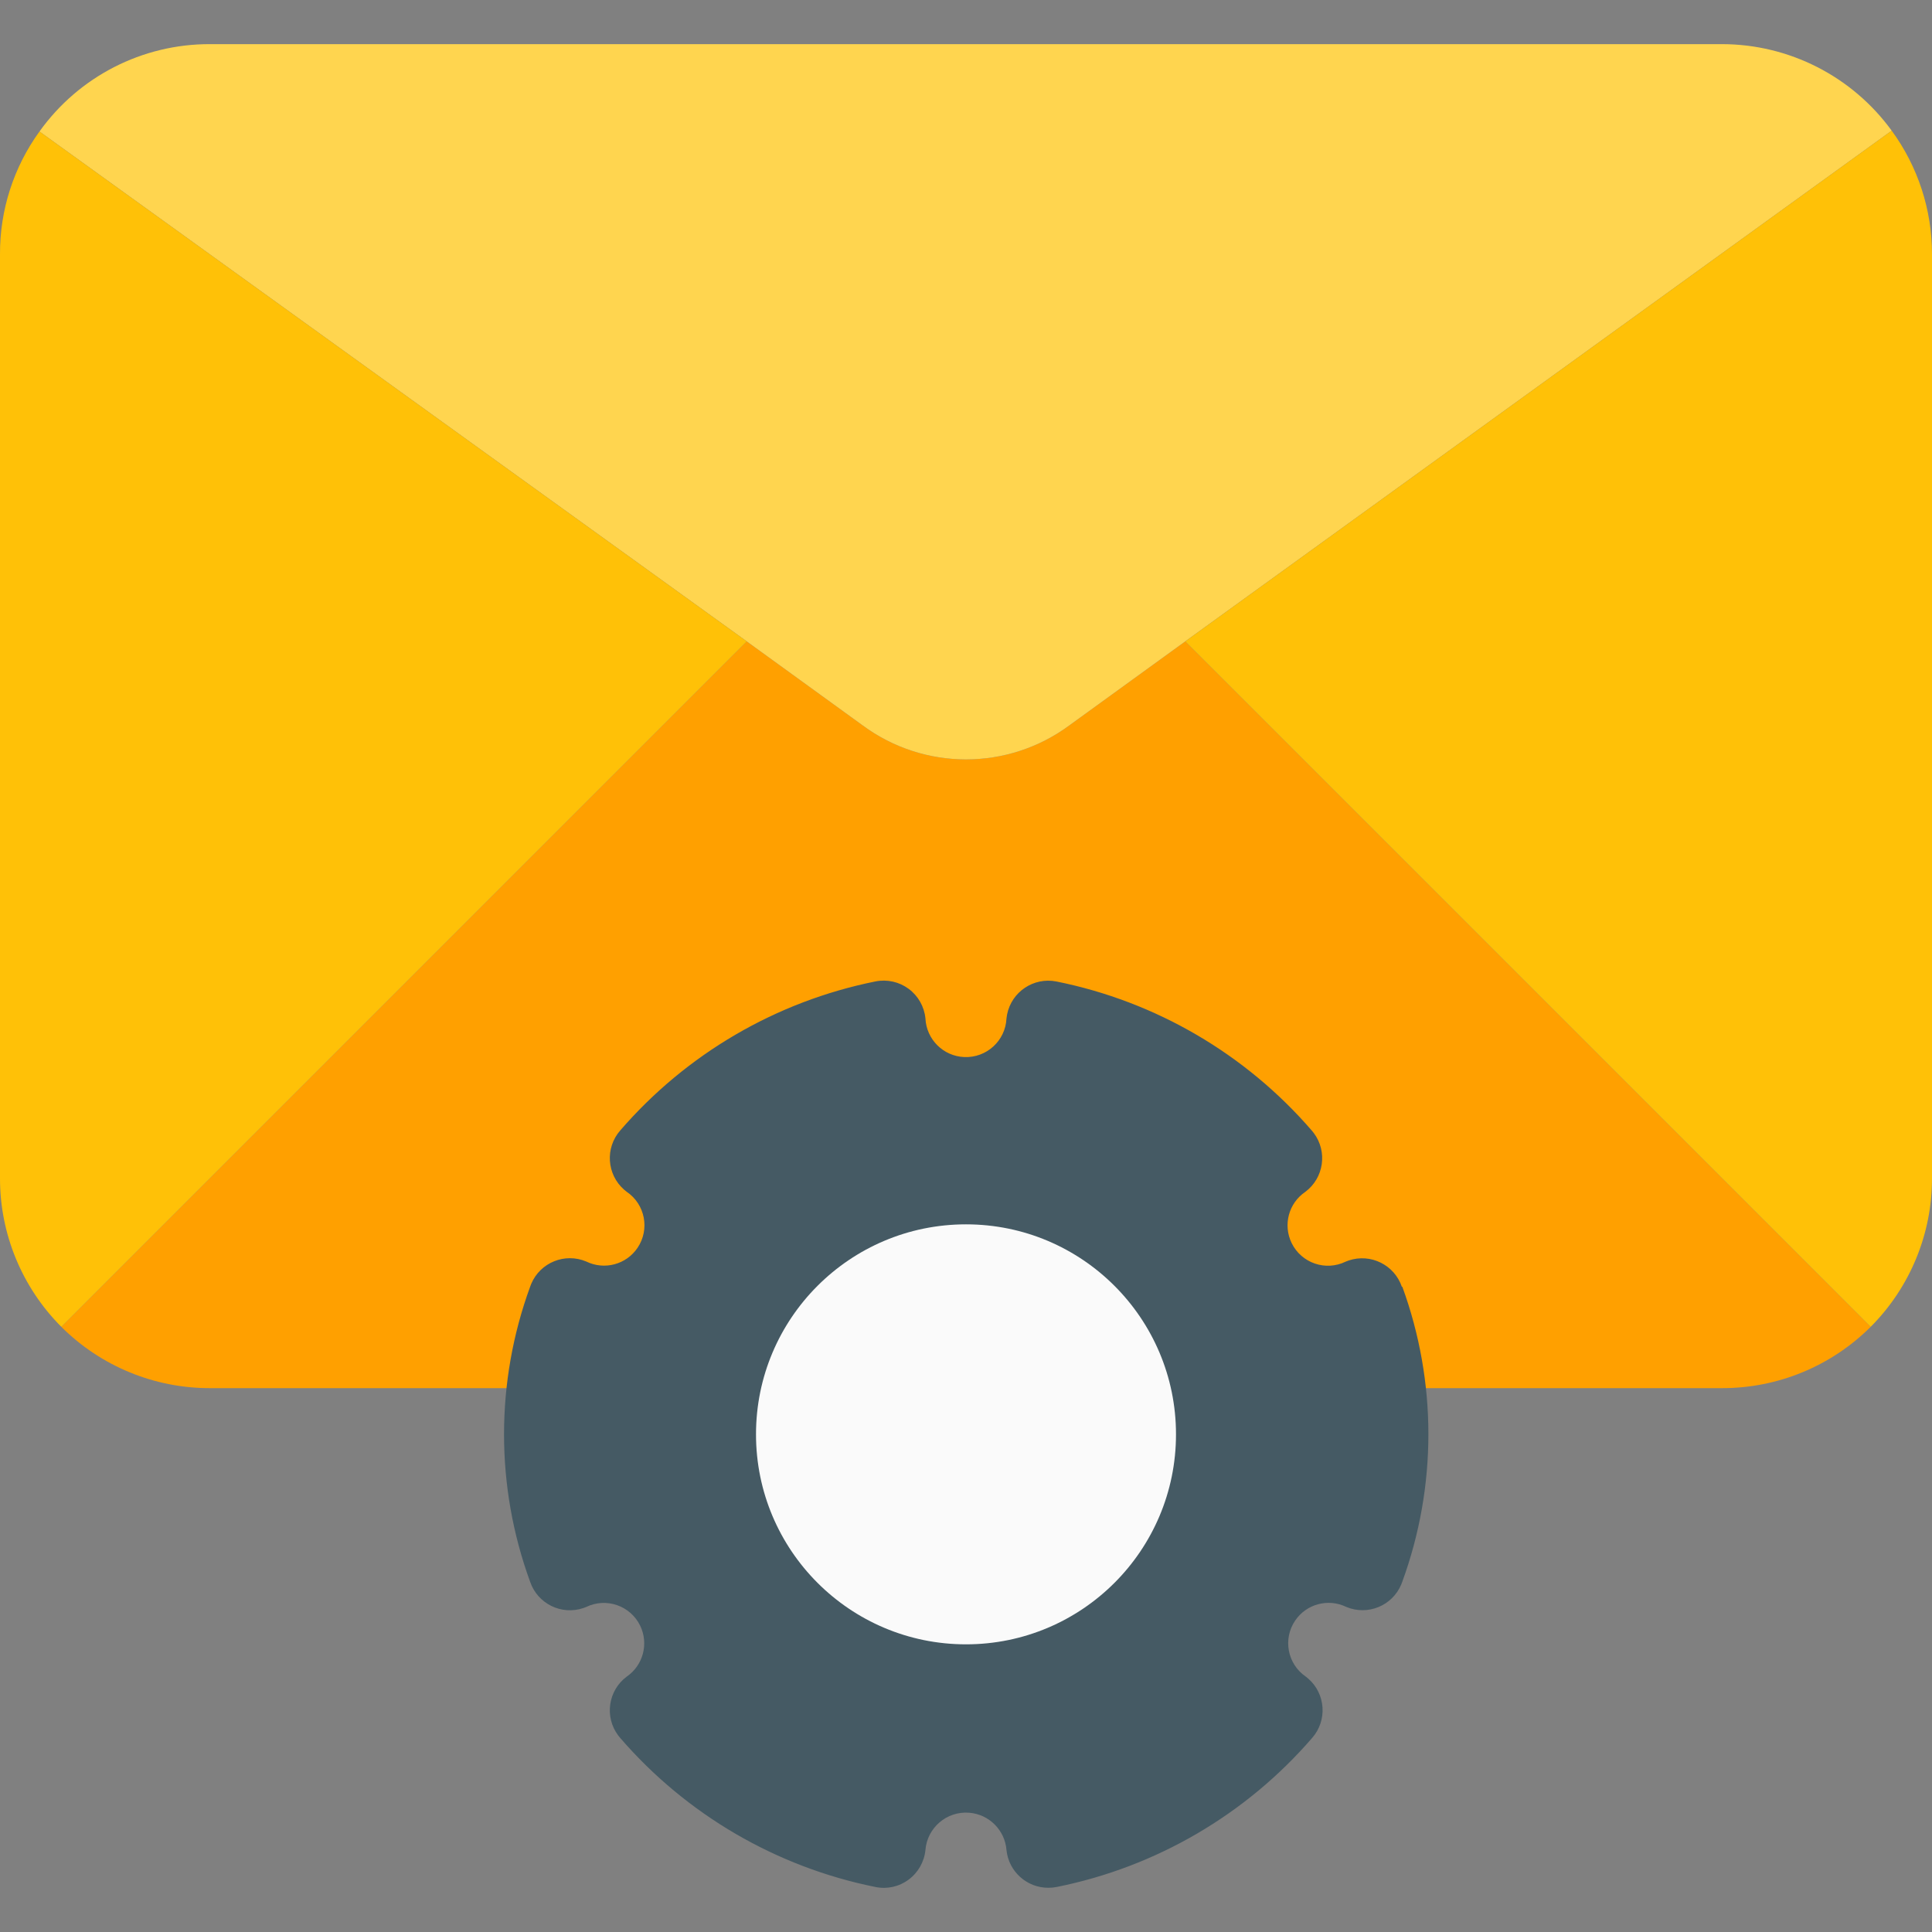 <?xml version="1.0" encoding="iso-8859-1"?>
<!-- Generator: Adobe Illustrator 19.0.0, SVG Export Plug-In . SVG Version: 6.00 Build 0)  -->
<svg version="1.1" id="Capa_1" xmlns="http://www.w3.org/2000/svg" xmlns:xlink="http://www.w3.org/1999/xlink" x="0px" y="0px"
	 viewBox="0 0 490.667 490.667" style="enable-background:new 0 0 490.667 490.667;" xml:space="preserve">
<rect x="0" y="0" width="490.667" height="490.667" fill="#808080" stroke="none"/>
<path style="fill:#FFA000;" d="M475.094,336.971c-10.021,9.996-23.605,15.599-37.76,15.573h-384
	c-14.155,0.025-27.739-5.577-37.76-15.573l174.08-174.08l29.44,21.333c15.596,11.522,36.884,11.522,52.48,0l29.44-21.333
	L475.094,336.971z"/>
<path style="fill:#FFD54F;" d="M480.427,33.184L301.014,162.891l-29.44,21.333c-15.596,11.522-36.884,11.522-52.48,0l-29.44-21.333
	L10.027,33.397c9.991-13.972,26.13-22.241,43.307-22.187h384C454.385,11.225,470.401,19.392,480.427,33.184z"/>
<g>
	<path style="fill:#FFC107;" d="M10.027,33.397l179.627,129.493l-174.08,174.08C5.578,326.949-0.025,313.365,0,299.211V64.544
		C-0.047,53.361,3.464,42.453,10.027,33.397z"/>
	<path style="fill:#FFC107;" d="M490.667,64.544v234.667c0.025,14.155-5.577,27.739-15.573,37.76l-174.08-174.08L480.427,33.184
		C487.088,42.283,490.674,53.268,490.667,64.544z"/>
</g>
<path style="fill:#455A64;" d="M356.032,326.816c-1.888-5.58-7.942-8.573-13.523-6.685c-0.253,0.086-0.503,0.181-0.749,0.285
	c-5.093,2.486-11.237,0.373-13.723-4.72c-2.245-4.598-0.759-10.147,3.483-13.008c4.715-3.532,5.674-10.217,2.142-14.932
	c-0.165-0.22-0.339-0.434-0.52-0.641c-16.813-19.459-39.621-32.773-64.832-37.845c-5.778-1.15-11.394,2.601-12.544,8.378
	c-0.065,0.327-0.115,0.656-0.149,0.987c-0.259,5.685-5.077,10.083-10.762,9.825c-5.322-0.242-9.582-4.502-9.825-9.825
	c-0.3-2.993-1.849-5.72-4.267-7.509c-2.413-1.779-5.464-2.461-8.405-1.877c-25.211,5.072-48.019,18.386-64.832,37.845
	c-3.886,4.427-3.447,11.167,0.98,15.053c0.207,0.182,0.421,0.355,0.641,0.52c4.698,3.169,5.938,9.547,2.768,14.245
	c-2.861,4.242-8.41,5.727-13.008,3.483c-5.423-2.302-11.685,0.228-13.987,5.651c-0.104,0.246-0.2,0.496-0.285,0.749
	c-8.835,24.193-8.835,50.73,0,74.923c1.892,5.579,7.949,8.567,13.528,6.675c0.244-0.083,0.485-0.174,0.723-0.275
	c5.102-2.467,11.238-0.33,13.705,4.772c2.209,4.57,0.746,10.068-3.443,12.935c-4.715,3.532-5.674,10.217-2.142,14.932
	c0.165,0.22,0.339,0.434,0.52,0.641c16.813,19.459,39.621,32.773,64.832,37.845c2.941,0.603,6-0.08,8.405-1.877
	c2.417-1.79,3.967-4.517,4.267-7.509c0.449-5.685,5.421-9.93,11.106-9.481c5.062,0.399,9.082,4.419,9.481,9.481
	c0.56,5.462,5.176,9.607,10.667,9.579c0.717,0.005,1.432-0.066,2.133-0.213c25.211-5.072,48.019-18.386,64.832-37.845
	c3.886-4.427,3.447-11.167-0.98-15.053c-0.207-0.182-0.421-0.355-0.641-0.52c-4.677-3.201-5.874-9.586-2.673-14.263
	c2.867-4.189,8.365-5.653,12.935-3.443c5.427,2.292,11.684-0.25,13.976-5.677c0.1-0.237,0.192-0.479,0.275-0.723
	c8.835-24.193,8.835-50.73,0-74.923L356.032,326.816z"/>
<circle style="fill:#FAFAFA;" cx="245.334" cy="364.277" r="53.333"/>
<g>
</g>
<g>
</g>
<g>
</g>
<g>
</g>
<g>
</g>
<g>
</g>
<g>
</g>
<g>
</g>
<g>
</g>
<g>
</g>
<g>
</g>
<g>
</g>
<g>
</g>
<g>
</g>
<g>
</g>
</svg>
